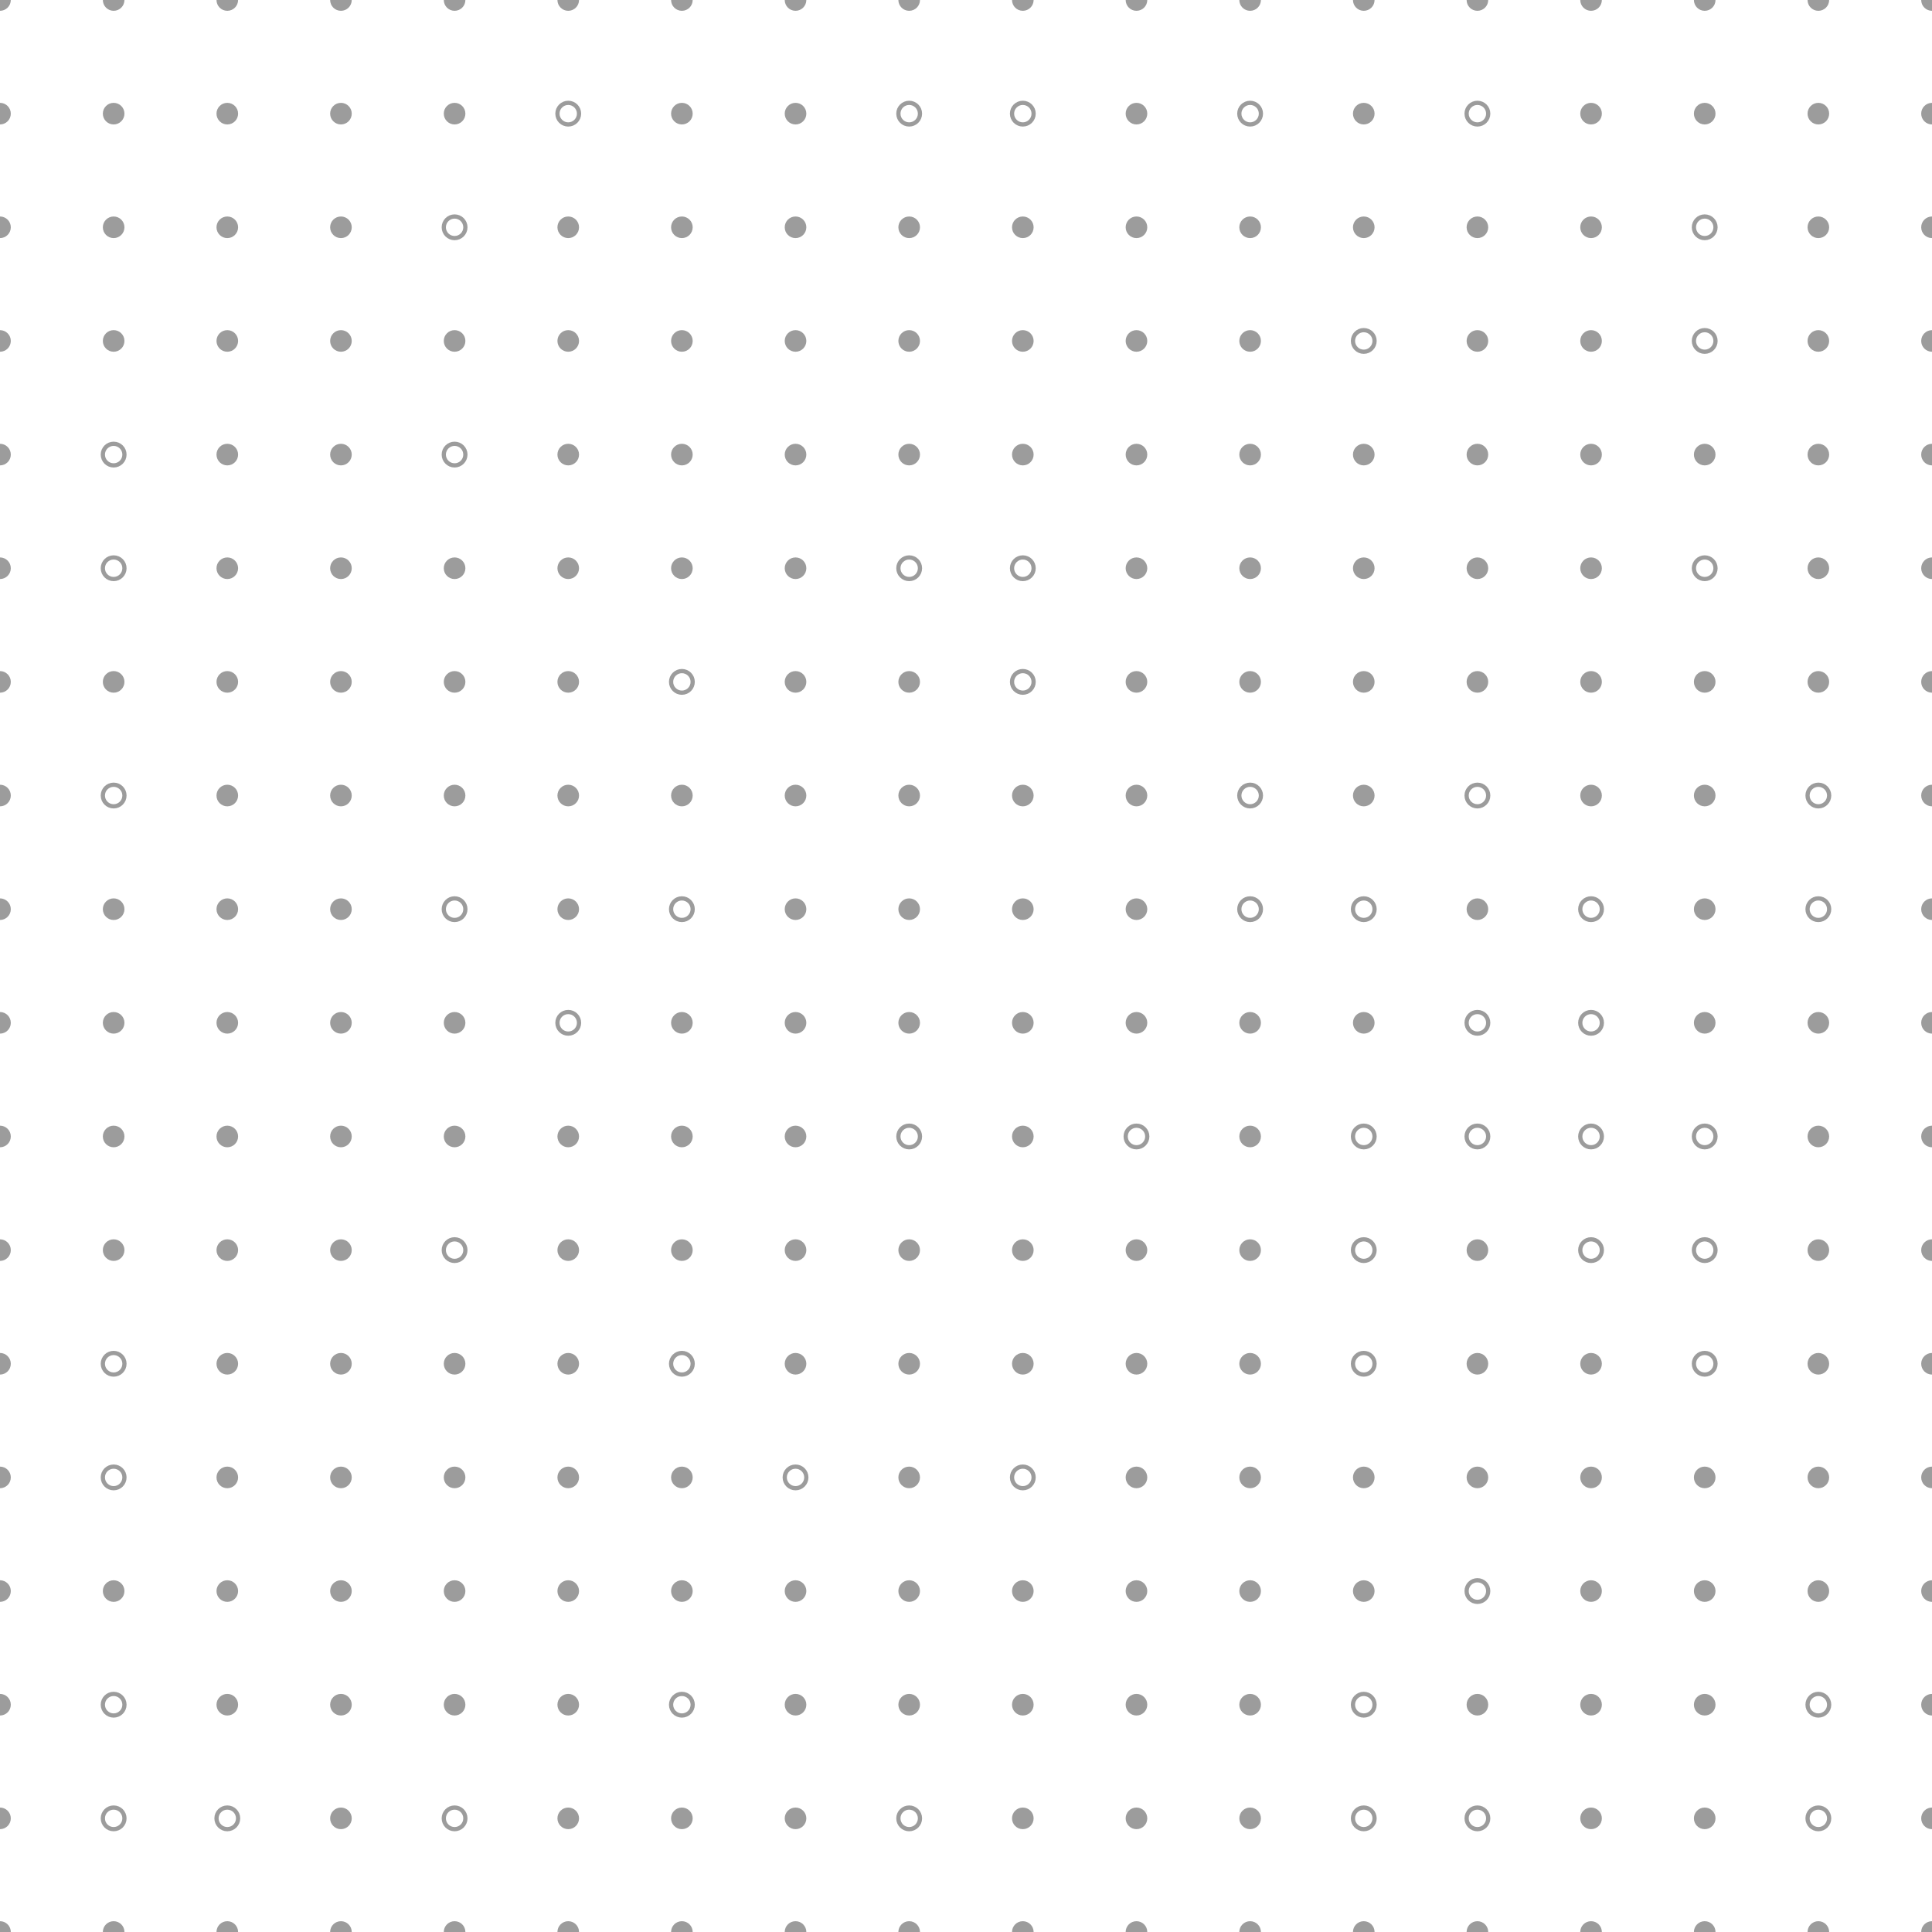 <svg xmlns="http://www.w3.org/2000/svg" version="1.1" xmlns:xlink="http://www.w3.org/1999/xlink" xmlns:svgjs="http://svgjs.dev/svgjs" viewBox="0 0 800 800" opacity="0.39" width="800" height="800"><g stroke-width="1.75" stroke="hsla(261, 12%, 63%, 1.00)" fill="none"><circle r="4.474" cx="0" cy="0" fill="hsla(261, 12%, 63%, 1.00)" stroke="none"></circle><circle r="4.474" cx="47.059" cy="0" fill="hsla(261, 12%, 63%, 1.00)" stroke="none"></circle><circle r="4.474" cx="94.118" cy="0" fill="hsla(261, 12%, 63%, 1.00)" stroke="none"></circle><circle r="4.474" cx="141.176" cy="0" fill="hsla(261, 12%, 63%, 1.00)" stroke="none"></circle><circle r="4.474" cx="188.235" cy="0" fill="hsla(261, 12%, 63%, 1.00)" stroke="none"></circle><circle r="4.474" cx="235.294" cy="0" fill="hsla(261, 12%, 63%, 1.00)" stroke="none"></circle><circle r="4.474" cx="282.353" cy="0" fill="hsla(261, 12%, 63%, 1.00)" stroke="none"></circle><circle r="4.474" cx="329.412" cy="0" fill="hsla(261, 12%, 63%, 1.00)" stroke="none"></circle><circle r="4.474" cx="376.471" cy="0" fill="hsla(261, 12%, 63%, 1.00)" stroke="none"></circle><circle r="4.474" cx="423.529" cy="0" fill="hsla(261, 12%, 63%, 1.00)" stroke="none"></circle><circle r="4.474" cx="470.588" cy="0" fill="hsla(261, 12%, 63%, 1.00)" stroke="none"></circle><circle r="4.474" cx="517.647" cy="0" fill="hsla(261, 12%, 63%, 1.00)" stroke="none"></circle><circle r="4.474" cx="564.706" cy="0" fill="hsla(261, 12%, 63%, 1.00)" stroke="none"></circle><circle r="4.474" cx="611.765" cy="0" fill="hsla(261, 12%, 63%, 1.00)" stroke="none"></circle><circle r="4.474" cx="658.824" cy="0" fill="hsla(261, 12%, 63%, 1.00)" stroke="none"></circle><circle r="4.474" cx="705.882" cy="0" fill="hsla(261, 12%, 63%, 1.00)" stroke="none"></circle><circle r="4.474" cx="752.941" cy="0" fill="hsla(261, 12%, 63%, 1.00)" stroke="none"></circle><circle r="4.474" cx="800" cy="0" fill="hsla(261, 12%, 63%, 1.00)" stroke="none"></circle><circle r="4.474" cx="0" cy="47.059" fill="hsla(261, 12%, 63%, 1.00)" stroke="none"></circle><circle r="4.474" cx="47.059" cy="47.059" fill="hsla(261, 12%, 63%, 1.00)" stroke="none"></circle><circle r="4.474" cx="94.118" cy="47.059" fill="hsla(261, 12%, 63%, 1.00)" stroke="none"></circle><circle r="4.474" cx="141.176" cy="47.059" fill="hsla(261, 12%, 63%, 1.00)" stroke="none"></circle><circle r="4.474" cx="188.235" cy="47.059" fill="hsla(261, 12%, 63%, 1.00)" stroke="none"></circle><circle r="4.474" cx="235.294" cy="47.059" fill="none"></circle><circle r="4.474" cx="282.353" cy="47.059" fill="hsla(261, 12%, 63%, 1.00)" stroke="none"></circle><circle r="4.474" cx="329.412" cy="47.059" fill="hsla(261, 12%, 63%, 1.00)" stroke="none"></circle><circle r="4.474" cx="376.471" cy="47.059" fill="none"></circle><circle r="4.474" cx="423.529" cy="47.059" fill="none"></circle><circle r="4.474" cx="470.588" cy="47.059" fill="hsla(261, 12%, 63%, 1.00)" stroke="none"></circle><circle r="4.474" cx="517.647" cy="47.059" fill="none"></circle><circle r="4.474" cx="564.706" cy="47.059" fill="hsla(261, 12%, 63%, 1.00)" stroke="none"></circle><circle r="4.474" cx="611.765" cy="47.059" fill="none"></circle><circle r="4.474" cx="658.824" cy="47.059" fill="hsla(261, 12%, 63%, 1.00)" stroke="none"></circle><circle r="4.474" cx="705.882" cy="47.059" fill="hsla(261, 12%, 63%, 1.00)" stroke="none"></circle><circle r="4.474" cx="752.941" cy="47.059" fill="hsla(261, 12%, 63%, 1.00)" stroke="none"></circle><circle r="4.474" cx="800" cy="47.059" fill="hsla(261, 12%, 63%, 1.00)" stroke="none"></circle><circle r="4.474" cx="0" cy="94.118" fill="hsla(261, 12%, 63%, 1.00)" stroke="none"></circle><circle r="4.474" cx="47.059" cy="94.118" fill="hsla(261, 12%, 63%, 1.00)" stroke="none"></circle><circle r="4.474" cx="94.118" cy="94.118" fill="hsla(261, 12%, 63%, 1.00)" stroke="none"></circle><circle r="4.474" cx="141.176" cy="94.118" fill="hsla(261, 12%, 63%, 1.00)" stroke="none"></circle><circle r="4.474" cx="188.235" cy="94.118" fill="none"></circle><circle r="4.474" cx="235.294" cy="94.118" fill="hsla(261, 12%, 63%, 1.00)" stroke="none"></circle><circle r="4.474" cx="282.353" cy="94.118" fill="hsla(261, 12%, 63%, 1.00)" stroke="none"></circle><circle r="4.474" cx="329.412" cy="94.118" fill="hsla(261, 12%, 63%, 1.00)" stroke="none"></circle><circle r="4.474" cx="376.471" cy="94.118" fill="hsla(261, 12%, 63%, 1.00)" stroke="none"></circle><circle r="4.474" cx="423.529" cy="94.118" fill="hsla(261, 12%, 63%, 1.00)" stroke="none"></circle><circle r="4.474" cx="470.588" cy="94.118" fill="hsla(261, 12%, 63%, 1.00)" stroke="none"></circle><circle r="4.474" cx="517.647" cy="94.118" fill="hsla(261, 12%, 63%, 1.00)" stroke="none"></circle><circle r="4.474" cx="564.706" cy="94.118" fill="hsla(261, 12%, 63%, 1.00)" stroke="none"></circle><circle r="4.474" cx="611.765" cy="94.118" fill="hsla(261, 12%, 63%, 1.00)" stroke="none"></circle><circle r="4.474" cx="658.824" cy="94.118" fill="hsla(261, 12%, 63%, 1.00)" stroke="none"></circle><circle r="4.474" cx="705.882" cy="94.118" fill="none"></circle><circle r="4.474" cx="752.941" cy="94.118" fill="hsla(261, 12%, 63%, 1.00)" stroke="none"></circle><circle r="4.474" cx="800" cy="94.118" fill="hsla(261, 12%, 63%, 1.00)" stroke="none"></circle><circle r="4.474" cx="0" cy="141.176" fill="hsla(261, 12%, 63%, 1.00)" stroke="none"></circle><circle r="4.474" cx="47.059" cy="141.176" fill="hsla(261, 12%, 63%, 1.00)" stroke="none"></circle><circle r="4.474" cx="94.118" cy="141.176" fill="hsla(261, 12%, 63%, 1.00)" stroke="none"></circle><circle r="4.474" cx="141.176" cy="141.176" fill="hsla(261, 12%, 63%, 1.00)" stroke="none"></circle><circle r="4.474" cx="188.235" cy="141.176" fill="hsla(261, 12%, 63%, 1.00)" stroke="none"></circle><circle r="4.474" cx="235.294" cy="141.176" fill="hsla(261, 12%, 63%, 1.00)" stroke="none"></circle><circle r="4.474" cx="282.353" cy="141.176" fill="hsla(261, 12%, 63%, 1.00)" stroke="none"></circle><circle r="4.474" cx="329.412" cy="141.176" fill="hsla(261, 12%, 63%, 1.00)" stroke="none"></circle><circle r="4.474" cx="376.471" cy="141.176" fill="hsla(261, 12%, 63%, 1.00)" stroke="none"></circle><circle r="4.474" cx="423.529" cy="141.176" fill="hsla(261, 12%, 63%, 1.00)" stroke="none"></circle><circle r="4.474" cx="470.588" cy="141.176" fill="hsla(261, 12%, 63%, 1.00)" stroke="none"></circle><circle r="4.474" cx="517.647" cy="141.176" fill="hsla(261, 12%, 63%, 1.00)" stroke="none"></circle><circle r="4.474" cx="564.706" cy="141.176" fill="none"></circle><circle r="4.474" cx="611.765" cy="141.176" fill="hsla(261, 12%, 63%, 1.00)" stroke="none"></circle><circle r="4.474" cx="658.824" cy="141.176" fill="hsla(261, 12%, 63%, 1.00)" stroke="none"></circle><circle r="4.474" cx="705.882" cy="141.176" fill="none"></circle><circle r="4.474" cx="752.941" cy="141.176" fill="hsla(261, 12%, 63%, 1.00)" stroke="none"></circle><circle r="4.474" cx="800" cy="141.176" fill="hsla(261, 12%, 63%, 1.00)" stroke="none"></circle><circle r="4.474" cx="0" cy="188.235" fill="hsla(261, 12%, 63%, 1.00)" stroke="none"></circle><circle r="4.474" cx="47.059" cy="188.235" fill="none"></circle><circle r="4.474" cx="94.118" cy="188.235" fill="hsla(261, 12%, 63%, 1.00)" stroke="none"></circle><circle r="4.474" cx="141.176" cy="188.235" fill="hsla(261, 12%, 63%, 1.00)" stroke="none"></circle><circle r="4.474" cx="188.235" cy="188.235" fill="none"></circle><circle r="4.474" cx="235.294" cy="188.235" fill="hsla(261, 12%, 63%, 1.00)" stroke="none"></circle><circle r="4.474" cx="282.353" cy="188.235" fill="hsla(261, 12%, 63%, 1.00)" stroke="none"></circle><circle r="4.474" cx="329.412" cy="188.235" fill="hsla(261, 12%, 63%, 1.00)" stroke="none"></circle><circle r="4.474" cx="376.471" cy="188.235" fill="hsla(261, 12%, 63%, 1.00)" stroke="none"></circle><circle r="4.474" cx="423.529" cy="188.235" fill="hsla(261, 12%, 63%, 1.00)" stroke="none"></circle><circle r="4.474" cx="470.588" cy="188.235" fill="hsla(261, 12%, 63%, 1.00)" stroke="none"></circle><circle r="4.474" cx="517.647" cy="188.235" fill="hsla(261, 12%, 63%, 1.00)" stroke="none"></circle><circle r="4.474" cx="564.706" cy="188.235" fill="hsla(261, 12%, 63%, 1.00)" stroke="none"></circle><circle r="4.474" cx="611.765" cy="188.235" fill="hsla(261, 12%, 63%, 1.00)" stroke="none"></circle><circle r="4.474" cx="658.824" cy="188.235" fill="hsla(261, 12%, 63%, 1.00)" stroke="none"></circle><circle r="4.474" cx="705.882" cy="188.235" fill="hsla(261, 12%, 63%, 1.00)" stroke="none"></circle><circle r="4.474" cx="752.941" cy="188.235" fill="hsla(261, 12%, 63%, 1.00)" stroke="none"></circle><circle r="4.474" cx="800" cy="188.235" fill="hsla(261, 12%, 63%, 1.00)" stroke="none"></circle><circle r="4.474" cx="0" cy="235.294" fill="hsla(261, 12%, 63%, 1.00)" stroke="none"></circle><circle r="4.474" cx="47.059" cy="235.294" fill="none"></circle><circle r="4.474" cx="94.118" cy="235.294" fill="hsla(261, 12%, 63%, 1.00)" stroke="none"></circle><circle r="4.474" cx="141.176" cy="235.294" fill="hsla(261, 12%, 63%, 1.00)" stroke="none"></circle><circle r="4.474" cx="188.235" cy="235.294" fill="hsla(261, 12%, 63%, 1.00)" stroke="none"></circle><circle r="4.474" cx="235.294" cy="235.294" fill="hsla(261, 12%, 63%, 1.00)" stroke="none"></circle><circle r="4.474" cx="282.353" cy="235.294" fill="hsla(261, 12%, 63%, 1.00)" stroke="none"></circle><circle r="4.474" cx="329.412" cy="235.294" fill="hsla(261, 12%, 63%, 1.00)" stroke="none"></circle><circle r="4.474" cx="376.471" cy="235.294" fill="none"></circle><circle r="4.474" cx="423.529" cy="235.294" fill="none"></circle><circle r="4.474" cx="470.588" cy="235.294" fill="hsla(261, 12%, 63%, 1.00)" stroke="none"></circle><circle r="4.474" cx="517.647" cy="235.294" fill="hsla(261, 12%, 63%, 1.00)" stroke="none"></circle><circle r="4.474" cx="564.706" cy="235.294" fill="hsla(261, 12%, 63%, 1.00)" stroke="none"></circle><circle r="4.474" cx="611.765" cy="235.294" fill="hsla(261, 12%, 63%, 1.00)" stroke="none"></circle><circle r="4.474" cx="658.824" cy="235.294" fill="hsla(261, 12%, 63%, 1.00)" stroke="none"></circle><circle r="4.474" cx="705.882" cy="235.294" fill="none"></circle><circle r="4.474" cx="752.941" cy="235.294" fill="hsla(261, 12%, 63%, 1.00)" stroke="none"></circle><circle r="4.474" cx="800" cy="235.294" fill="hsla(261, 12%, 63%, 1.00)" stroke="none"></circle><circle r="4.474" cx="0" cy="282.353" fill="hsla(261, 12%, 63%, 1.00)" stroke="none"></circle><circle r="4.474" cx="47.059" cy="282.353" fill="hsla(261, 12%, 63%, 1.00)" stroke="none"></circle><circle r="4.474" cx="94.118" cy="282.353" fill="hsla(261, 12%, 63%, 1.00)" stroke="none"></circle><circle r="4.474" cx="141.176" cy="282.353" fill="hsla(261, 12%, 63%, 1.00)" stroke="none"></circle><circle r="4.474" cx="188.235" cy="282.353" fill="hsla(261, 12%, 63%, 1.00)" stroke="none"></circle><circle r="4.474" cx="235.294" cy="282.353" fill="hsla(261, 12%, 63%, 1.00)" stroke="none"></circle><circle r="4.474" cx="282.353" cy="282.353" fill="none"></circle><circle r="4.474" cx="329.412" cy="282.353" fill="hsla(261, 12%, 63%, 1.00)" stroke="none"></circle><circle r="4.474" cx="376.471" cy="282.353" fill="hsla(261, 12%, 63%, 1.00)" stroke="none"></circle><circle r="4.474" cx="423.529" cy="282.353" fill="none"></circle><circle r="4.474" cx="470.588" cy="282.353" fill="hsla(261, 12%, 63%, 1.00)" stroke="none"></circle><circle r="4.474" cx="517.647" cy="282.353" fill="hsla(261, 12%, 63%, 1.00)" stroke="none"></circle><circle r="4.474" cx="564.706" cy="282.353" fill="hsla(261, 12%, 63%, 1.00)" stroke="none"></circle><circle r="4.474" cx="611.765" cy="282.353" fill="hsla(261, 12%, 63%, 1.00)" stroke="none"></circle><circle r="4.474" cx="658.824" cy="282.353" fill="hsla(261, 12%, 63%, 1.00)" stroke="none"></circle><circle r="4.474" cx="705.882" cy="282.353" fill="hsla(261, 12%, 63%, 1.00)" stroke="none"></circle><circle r="4.474" cx="752.941" cy="282.353" fill="hsla(261, 12%, 63%, 1.00)" stroke="none"></circle><circle r="4.474" cx="800" cy="282.353" fill="hsla(261, 12%, 63%, 1.00)" stroke="none"></circle><circle r="4.474" cx="0" cy="329.412" fill="hsla(261, 12%, 63%, 1.00)" stroke="none"></circle><circle r="4.474" cx="47.059" cy="329.412" fill="none"></circle><circle r="4.474" cx="94.118" cy="329.412" fill="hsla(261, 12%, 63%, 1.00)" stroke="none"></circle><circle r="4.474" cx="141.176" cy="329.412" fill="hsla(261, 12%, 63%, 1.00)" stroke="none"></circle><circle r="4.474" cx="188.235" cy="329.412" fill="hsla(261, 12%, 63%, 1.00)" stroke="none"></circle><circle r="4.474" cx="235.294" cy="329.412" fill="hsla(261, 12%, 63%, 1.00)" stroke="none"></circle><circle r="4.474" cx="282.353" cy="329.412" fill="hsla(261, 12%, 63%, 1.00)" stroke="none"></circle><circle r="4.474" cx="329.412" cy="329.412" fill="hsla(261, 12%, 63%, 1.00)" stroke="none"></circle><circle r="4.474" cx="376.471" cy="329.412" fill="hsla(261, 12%, 63%, 1.00)" stroke="none"></circle><circle r="4.474" cx="423.529" cy="329.412" fill="hsla(261, 12%, 63%, 1.00)" stroke="none"></circle><circle r="4.474" cx="470.588" cy="329.412" fill="hsla(261, 12%, 63%, 1.00)" stroke="none"></circle><circle r="4.474" cx="517.647" cy="329.412" fill="none"></circle><circle r="4.474" cx="564.706" cy="329.412" fill="hsla(261, 12%, 63%, 1.00)" stroke="none"></circle><circle r="4.474" cx="611.765" cy="329.412" fill="none"></circle><circle r="4.474" cx="658.824" cy="329.412" fill="hsla(261, 12%, 63%, 1.00)" stroke="none"></circle><circle r="4.474" cx="705.882" cy="329.412" fill="hsla(261, 12%, 63%, 1.00)" stroke="none"></circle><circle r="4.474" cx="752.941" cy="329.412" fill="none"></circle><circle r="4.474" cx="800" cy="329.412" fill="hsla(261, 12%, 63%, 1.00)" stroke="none"></circle><circle r="4.474" cx="0" cy="376.471" fill="hsla(261, 12%, 63%, 1.00)" stroke="none"></circle><circle r="4.474" cx="47.059" cy="376.471" fill="hsla(261, 12%, 63%, 1.00)" stroke="none"></circle><circle r="4.474" cx="94.118" cy="376.471" fill="hsla(261, 12%, 63%, 1.00)" stroke="none"></circle><circle r="4.474" cx="141.176" cy="376.471" fill="hsla(261, 12%, 63%, 1.00)" stroke="none"></circle><circle r="4.474" cx="188.235" cy="376.471" fill="none"></circle><circle r="4.474" cx="235.294" cy="376.471" fill="hsla(261, 12%, 63%, 1.00)" stroke="none"></circle><circle r="4.474" cx="282.353" cy="376.471" fill="none"></circle><circle r="4.474" cx="329.412" cy="376.471" fill="hsla(261, 12%, 63%, 1.00)" stroke="none"></circle><circle r="4.474" cx="376.471" cy="376.471" fill="hsla(261, 12%, 63%, 1.00)" stroke="none"></circle><circle r="4.474" cx="423.529" cy="376.471" fill="hsla(261, 12%, 63%, 1.00)" stroke="none"></circle><circle r="4.474" cx="470.588" cy="376.471" fill="hsla(261, 12%, 63%, 1.00)" stroke="none"></circle><circle r="4.474" cx="517.647" cy="376.471" fill="none"></circle><circle r="4.474" cx="564.706" cy="376.471" fill="none"></circle><circle r="4.474" cx="611.765" cy="376.471" fill="hsla(261, 12%, 63%, 1.00)" stroke="none"></circle><circle r="4.474" cx="658.824" cy="376.471" fill="none"></circle><circle r="4.474" cx="705.882" cy="376.471" fill="hsla(261, 12%, 63%, 1.00)" stroke="none"></circle><circle r="4.474" cx="752.941" cy="376.471" fill="none"></circle><circle r="4.474" cx="800" cy="376.471" fill="hsla(261, 12%, 63%, 1.00)" stroke="none"></circle><circle r="4.474" cx="0" cy="423.529" fill="hsla(261, 12%, 63%, 1.00)" stroke="none"></circle><circle r="4.474" cx="47.059" cy="423.529" fill="hsla(261, 12%, 63%, 1.00)" stroke="none"></circle><circle r="4.474" cx="94.118" cy="423.529" fill="hsla(261, 12%, 63%, 1.00)" stroke="none"></circle><circle r="4.474" cx="141.176" cy="423.529" fill="hsla(261, 12%, 63%, 1.00)" stroke="none"></circle><circle r="4.474" cx="188.235" cy="423.529" fill="hsla(261, 12%, 63%, 1.00)" stroke="none"></circle><circle r="4.474" cx="235.294" cy="423.529" fill="none"></circle><circle r="4.474" cx="282.353" cy="423.529" fill="hsla(261, 12%, 63%, 1.00)" stroke="none"></circle><circle r="4.474" cx="329.412" cy="423.529" fill="hsla(261, 12%, 63%, 1.00)" stroke="none"></circle><circle r="4.474" cx="376.471" cy="423.529" fill="hsla(261, 12%, 63%, 1.00)" stroke="none"></circle><circle r="4.474" cx="423.529" cy="423.529" fill="hsla(261, 12%, 63%, 1.00)" stroke="none"></circle><circle r="4.474" cx="470.588" cy="423.529" fill="hsla(261, 12%, 63%, 1.00)" stroke="none"></circle><circle r="4.474" cx="517.647" cy="423.529" fill="hsla(261, 12%, 63%, 1.00)" stroke="none"></circle><circle r="4.474" cx="564.706" cy="423.529" fill="hsla(261, 12%, 63%, 1.00)" stroke="none"></circle><circle r="4.474" cx="611.765" cy="423.529" fill="none"></circle><circle r="4.474" cx="658.824" cy="423.529" fill="none"></circle><circle r="4.474" cx="705.882" cy="423.529" fill="hsla(261, 12%, 63%, 1.00)" stroke="none"></circle><circle r="4.474" cx="752.941" cy="423.529" fill="hsla(261, 12%, 63%, 1.00)" stroke="none"></circle><circle r="4.474" cx="800" cy="423.529" fill="hsla(261, 12%, 63%, 1.00)" stroke="none"></circle><circle r="4.474" cx="0" cy="470.588" fill="hsla(261, 12%, 63%, 1.00)" stroke="none"></circle><circle r="4.474" cx="47.059" cy="470.588" fill="hsla(261, 12%, 63%, 1.00)" stroke="none"></circle><circle r="4.474" cx="94.118" cy="470.588" fill="hsla(261, 12%, 63%, 1.00)" stroke="none"></circle><circle r="4.474" cx="141.176" cy="470.588" fill="hsla(261, 12%, 63%, 1.00)" stroke="none"></circle><circle r="4.474" cx="188.235" cy="470.588" fill="hsla(261, 12%, 63%, 1.00)" stroke="none"></circle><circle r="4.474" cx="235.294" cy="470.588" fill="hsla(261, 12%, 63%, 1.00)" stroke="none"></circle><circle r="4.474" cx="282.353" cy="470.588" fill="hsla(261, 12%, 63%, 1.00)" stroke="none"></circle><circle r="4.474" cx="329.412" cy="470.588" fill="hsla(261, 12%, 63%, 1.00)" stroke="none"></circle><circle r="4.474" cx="376.471" cy="470.588" fill="none"></circle><circle r="4.474" cx="423.529" cy="470.588" fill="hsla(261, 12%, 63%, 1.00)" stroke="none"></circle><circle r="4.474" cx="470.588" cy="470.588" fill="none"></circle><circle r="4.474" cx="517.647" cy="470.588" fill="hsla(261, 12%, 63%, 1.00)" stroke="none"></circle><circle r="4.474" cx="564.706" cy="470.588" fill="none"></circle><circle r="4.474" cx="611.765" cy="470.588" fill="none"></circle><circle r="4.474" cx="658.824" cy="470.588" fill="none"></circle><circle r="4.474" cx="705.882" cy="470.588" fill="none"></circle><circle r="4.474" cx="752.941" cy="470.588" fill="hsla(261, 12%, 63%, 1.00)" stroke="none"></circle><circle r="4.474" cx="800" cy="470.588" fill="hsla(261, 12%, 63%, 1.00)" stroke="none"></circle><circle r="4.474" cx="0" cy="517.647" fill="hsla(261, 12%, 63%, 1.00)" stroke="none"></circle><circle r="4.474" cx="47.059" cy="517.647" fill="hsla(261, 12%, 63%, 1.00)" stroke="none"></circle><circle r="4.474" cx="94.118" cy="517.647" fill="hsla(261, 12%, 63%, 1.00)" stroke="none"></circle><circle r="4.474" cx="141.176" cy="517.647" fill="hsla(261, 12%, 63%, 1.00)" stroke="none"></circle><circle r="4.474" cx="188.235" cy="517.647" fill="none"></circle><circle r="4.474" cx="235.294" cy="517.647" fill="hsla(261, 12%, 63%, 1.00)" stroke="none"></circle><circle r="4.474" cx="282.353" cy="517.647" fill="hsla(261, 12%, 63%, 1.00)" stroke="none"></circle><circle r="4.474" cx="329.412" cy="517.647" fill="hsla(261, 12%, 63%, 1.00)" stroke="none"></circle><circle r="4.474" cx="376.471" cy="517.647" fill="hsla(261, 12%, 63%, 1.00)" stroke="none"></circle><circle r="4.474" cx="423.529" cy="517.647" fill="hsla(261, 12%, 63%, 1.00)" stroke="none"></circle><circle r="4.474" cx="470.588" cy="517.647" fill="hsla(261, 12%, 63%, 1.00)" stroke="none"></circle><circle r="4.474" cx="517.647" cy="517.647" fill="hsla(261, 12%, 63%, 1.00)" stroke="none"></circle><circle r="4.474" cx="564.706" cy="517.647" fill="none"></circle><circle r="4.474" cx="611.765" cy="517.647" fill="hsla(261, 12%, 63%, 1.00)" stroke="none"></circle><circle r="4.474" cx="658.824" cy="517.647" fill="none"></circle><circle r="4.474" cx="705.882" cy="517.647" fill="none"></circle><circle r="4.474" cx="752.941" cy="517.647" fill="hsla(261, 12%, 63%, 1.00)" stroke="none"></circle><circle r="4.474" cx="800" cy="517.647" fill="hsla(261, 12%, 63%, 1.00)" stroke="none"></circle><circle r="4.474" cx="0" cy="564.706" fill="hsla(261, 12%, 63%, 1.00)" stroke="none"></circle><circle r="4.474" cx="47.059" cy="564.706" fill="none"></circle><circle r="4.474" cx="94.118" cy="564.706" fill="hsla(261, 12%, 63%, 1.00)" stroke="none"></circle><circle r="4.474" cx="141.176" cy="564.706" fill="hsla(261, 12%, 63%, 1.00)" stroke="none"></circle><circle r="4.474" cx="188.235" cy="564.706" fill="hsla(261, 12%, 63%, 1.00)" stroke="none"></circle><circle r="4.474" cx="235.294" cy="564.706" fill="hsla(261, 12%, 63%, 1.00)" stroke="none"></circle><circle r="4.474" cx="282.353" cy="564.706" fill="none"></circle><circle r="4.474" cx="329.412" cy="564.706" fill="hsla(261, 12%, 63%, 1.00)" stroke="none"></circle><circle r="4.474" cx="376.471" cy="564.706" fill="hsla(261, 12%, 63%, 1.00)" stroke="none"></circle><circle r="4.474" cx="423.529" cy="564.706" fill="hsla(261, 12%, 63%, 1.00)" stroke="none"></circle><circle r="4.474" cx="470.588" cy="564.706" fill="hsla(261, 12%, 63%, 1.00)" stroke="none"></circle><circle r="4.474" cx="517.647" cy="564.706" fill="hsla(261, 12%, 63%, 1.00)" stroke="none"></circle><circle r="4.474" cx="564.706" cy="564.706" fill="none"></circle><circle r="4.474" cx="611.765" cy="564.706" fill="hsla(261, 12%, 63%, 1.00)" stroke="none"></circle><circle r="4.474" cx="658.824" cy="564.706" fill="hsla(261, 12%, 63%, 1.00)" stroke="none"></circle><circle r="4.474" cx="705.882" cy="564.706" fill="none"></circle><circle r="4.474" cx="752.941" cy="564.706" fill="hsla(261, 12%, 63%, 1.00)" stroke="none"></circle><circle r="4.474" cx="800" cy="564.706" fill="hsla(261, 12%, 63%, 1.00)" stroke="none"></circle><circle r="4.474" cx="0" cy="611.765" fill="hsla(261, 12%, 63%, 1.00)" stroke="none"></circle><circle r="4.474" cx="47.059" cy="611.765" fill="none"></circle><circle r="4.474" cx="94.118" cy="611.765" fill="hsla(261, 12%, 63%, 1.00)" stroke="none"></circle><circle r="4.474" cx="141.176" cy="611.765" fill="hsla(261, 12%, 63%, 1.00)" stroke="none"></circle><circle r="4.474" cx="188.235" cy="611.765" fill="hsla(261, 12%, 63%, 1.00)" stroke="none"></circle><circle r="4.474" cx="235.294" cy="611.765" fill="hsla(261, 12%, 63%, 1.00)" stroke="none"></circle><circle r="4.474" cx="282.353" cy="611.765" fill="hsla(261, 12%, 63%, 1.00)" stroke="none"></circle><circle r="4.474" cx="329.412" cy="611.765" fill="none"></circle><circle r="4.474" cx="376.471" cy="611.765" fill="hsla(261, 12%, 63%, 1.00)" stroke="none"></circle><circle r="4.474" cx="423.529" cy="611.765" fill="none"></circle><circle r="4.474" cx="470.588" cy="611.765" fill="hsla(261, 12%, 63%, 1.00)" stroke="none"></circle><circle r="4.474" cx="517.647" cy="611.765" fill="hsla(261, 12%, 63%, 1.00)" stroke="none"></circle><circle r="4.474" cx="564.706" cy="611.765" fill="hsla(261, 12%, 63%, 1.00)" stroke="none"></circle><circle r="4.474" cx="611.765" cy="611.765" fill="hsla(261, 12%, 63%, 1.00)" stroke="none"></circle><circle r="4.474" cx="658.824" cy="611.765" fill="hsla(261, 12%, 63%, 1.00)" stroke="none"></circle><circle r="4.474" cx="705.882" cy="611.765" fill="hsla(261, 12%, 63%, 1.00)" stroke="none"></circle><circle r="4.474" cx="752.941" cy="611.765" fill="hsla(261, 12%, 63%, 1.00)" stroke="none"></circle><circle r="4.474" cx="800" cy="611.765" fill="hsla(261, 12%, 63%, 1.00)" stroke="none"></circle><circle r="4.474" cx="0" cy="658.824" fill="hsla(261, 12%, 63%, 1.00)" stroke="none"></circle><circle r="4.474" cx="47.059" cy="658.824" fill="hsla(261, 12%, 63%, 1.00)" stroke="none"></circle><circle r="4.474" cx="94.118" cy="658.824" fill="hsla(261, 12%, 63%, 1.00)" stroke="none"></circle><circle r="4.474" cx="141.176" cy="658.824" fill="hsla(261, 12%, 63%, 1.00)" stroke="none"></circle><circle r="4.474" cx="188.235" cy="658.824" fill="hsla(261, 12%, 63%, 1.00)" stroke="none"></circle><circle r="4.474" cx="235.294" cy="658.824" fill="hsla(261, 12%, 63%, 1.00)" stroke="none"></circle><circle r="4.474" cx="282.353" cy="658.824" fill="hsla(261, 12%, 63%, 1.00)" stroke="none"></circle><circle r="4.474" cx="329.412" cy="658.824" fill="hsla(261, 12%, 63%, 1.00)" stroke="none"></circle><circle r="4.474" cx="376.471" cy="658.824" fill="hsla(261, 12%, 63%, 1.00)" stroke="none"></circle><circle r="4.474" cx="423.529" cy="658.824" fill="hsla(261, 12%, 63%, 1.00)" stroke="none"></circle><circle r="4.474" cx="470.588" cy="658.824" fill="hsla(261, 12%, 63%, 1.00)" stroke="none"></circle><circle r="4.474" cx="517.647" cy="658.824" fill="hsla(261, 12%, 63%, 1.00)" stroke="none"></circle><circle r="4.474" cx="564.706" cy="658.824" fill="hsla(261, 12%, 63%, 1.00)" stroke="none"></circle><circle r="4.474" cx="611.765" cy="658.824" fill="none"></circle><circle r="4.474" cx="658.824" cy="658.824" fill="hsla(261, 12%, 63%, 1.00)" stroke="none"></circle><circle r="4.474" cx="705.882" cy="658.824" fill="hsla(261, 12%, 63%, 1.00)" stroke="none"></circle><circle r="4.474" cx="752.941" cy="658.824" fill="hsla(261, 12%, 63%, 1.00)" stroke="none"></circle><circle r="4.474" cx="800" cy="658.824" fill="hsla(261, 12%, 63%, 1.00)" stroke="none"></circle><circle r="4.474" cx="0" cy="705.882" fill="hsla(261, 12%, 63%, 1.00)" stroke="none"></circle><circle r="4.474" cx="47.059" cy="705.882" fill="none"></circle><circle r="4.474" cx="94.118" cy="705.882" fill="hsla(261, 12%, 63%, 1.00)" stroke="none"></circle><circle r="4.474" cx="141.176" cy="705.882" fill="hsla(261, 12%, 63%, 1.00)" stroke="none"></circle><circle r="4.474" cx="188.235" cy="705.882" fill="hsla(261, 12%, 63%, 1.00)" stroke="none"></circle><circle r="4.474" cx="235.294" cy="705.882" fill="hsla(261, 12%, 63%, 1.00)" stroke="none"></circle><circle r="4.474" cx="282.353" cy="705.882" fill="none"></circle><circle r="4.474" cx="329.412" cy="705.882" fill="hsla(261, 12%, 63%, 1.00)" stroke="none"></circle><circle r="4.474" cx="376.471" cy="705.882" fill="hsla(261, 12%, 63%, 1.00)" stroke="none"></circle><circle r="4.474" cx="423.529" cy="705.882" fill="hsla(261, 12%, 63%, 1.00)" stroke="none"></circle><circle r="4.474" cx="470.588" cy="705.882" fill="hsla(261, 12%, 63%, 1.00)" stroke="none"></circle><circle r="4.474" cx="517.647" cy="705.882" fill="hsla(261, 12%, 63%, 1.00)" stroke="none"></circle><circle r="4.474" cx="564.706" cy="705.882" fill="none"></circle><circle r="4.474" cx="611.765" cy="705.882" fill="hsla(261, 12%, 63%, 1.00)" stroke="none"></circle><circle r="4.474" cx="658.824" cy="705.882" fill="hsla(261, 12%, 63%, 1.00)" stroke="none"></circle><circle r="4.474" cx="705.882" cy="705.882" fill="hsla(261, 12%, 63%, 1.00)" stroke="none"></circle><circle r="4.474" cx="752.941" cy="705.882" fill="none"></circle><circle r="4.474" cx="800" cy="705.882" fill="hsla(261, 12%, 63%, 1.00)" stroke="none"></circle><circle r="4.474" cx="0" cy="752.941" fill="hsla(261, 12%, 63%, 1.00)" stroke="none"></circle><circle r="4.474" cx="47.059" cy="752.941" fill="none"></circle><circle r="4.474" cx="94.118" cy="752.941" fill="none"></circle><circle r="4.474" cx="141.176" cy="752.941" fill="hsla(261, 12%, 63%, 1.00)" stroke="none"></circle><circle r="4.474" cx="188.235" cy="752.941" fill="none"></circle><circle r="4.474" cx="235.294" cy="752.941" fill="hsla(261, 12%, 63%, 1.00)" stroke="none"></circle><circle r="4.474" cx="282.353" cy="752.941" fill="hsla(261, 12%, 63%, 1.00)" stroke="none"></circle><circle r="4.474" cx="329.412" cy="752.941" fill="hsla(261, 12%, 63%, 1.00)" stroke="none"></circle><circle r="4.474" cx="376.471" cy="752.941" fill="none"></circle><circle r="4.474" cx="423.529" cy="752.941" fill="hsla(261, 12%, 63%, 1.00)" stroke="none"></circle><circle r="4.474" cx="470.588" cy="752.941" fill="hsla(261, 12%, 63%, 1.00)" stroke="none"></circle><circle r="4.474" cx="517.647" cy="752.941" fill="hsla(261, 12%, 63%, 1.00)" stroke="none"></circle><circle r="4.474" cx="564.706" cy="752.941" fill="none"></circle><circle r="4.474" cx="611.765" cy="752.941" fill="none"></circle><circle r="4.474" cx="658.824" cy="752.941" fill="hsla(261, 12%, 63%, 1.00)" stroke="none"></circle><circle r="4.474" cx="705.882" cy="752.941" fill="hsla(261, 12%, 63%, 1.00)" stroke="none"></circle><circle r="4.474" cx="752.941" cy="752.941" fill="none"></circle><circle r="4.474" cx="800" cy="752.941" fill="hsla(261, 12%, 63%, 1.00)" stroke="none"></circle><circle r="4.474" cx="0" cy="800" fill="hsla(261, 12%, 63%, 1.00)" stroke="none"></circle><circle r="4.474" cx="47.059" cy="800" fill="hsla(261, 12%, 63%, 1.00)" stroke="none"></circle><circle r="4.474" cx="94.118" cy="800" fill="hsla(261, 12%, 63%, 1.00)" stroke="none"></circle><circle r="4.474" cx="141.176" cy="800" fill="hsla(261, 12%, 63%, 1.00)" stroke="none"></circle><circle r="4.474" cx="188.235" cy="800" fill="hsla(261, 12%, 63%, 1.00)" stroke="none"></circle><circle r="4.474" cx="235.294" cy="800" fill="hsla(261, 12%, 63%, 1.00)" stroke="none"></circle><circle r="4.474" cx="282.353" cy="800" fill="hsla(261, 12%, 63%, 1.00)" stroke="none"></circle><circle r="4.474" cx="329.412" cy="800" fill="hsla(261, 12%, 63%, 1.00)" stroke="none"></circle><circle r="4.474" cx="376.471" cy="800" fill="hsla(261, 12%, 63%, 1.00)" stroke="none"></circle><circle r="4.474" cx="423.529" cy="800" fill="hsla(261, 12%, 63%, 1.00)" stroke="none"></circle><circle r="4.474" cx="470.588" cy="800" fill="hsla(261, 12%, 63%, 1.00)" stroke="none"></circle><circle r="4.474" cx="517.647" cy="800" fill="hsla(261, 12%, 63%, 1.00)" stroke="none"></circle><circle r="4.474" cx="564.706" cy="800" fill="hsla(261, 12%, 63%, 1.00)" stroke="none"></circle><circle r="4.474" cx="611.765" cy="800" fill="hsla(261, 12%, 63%, 1.00)" stroke="none"></circle><circle r="4.474" cx="658.824" cy="800" fill="hsla(261, 12%, 63%, 1.00)" stroke="none"></circle><circle r="4.474" cx="705.882" cy="800" fill="hsla(261, 12%, 63%, 1.00)" stroke="none"></circle><circle r="4.474" cx="752.941" cy="800" fill="hsla(261, 12%, 63%, 1.00)" stroke="none"></circle><circle r="4.474" cx="800" cy="800" fill="hsla(261, 12%, 63%, 1.00)" stroke="none"></circle></g></svg>
